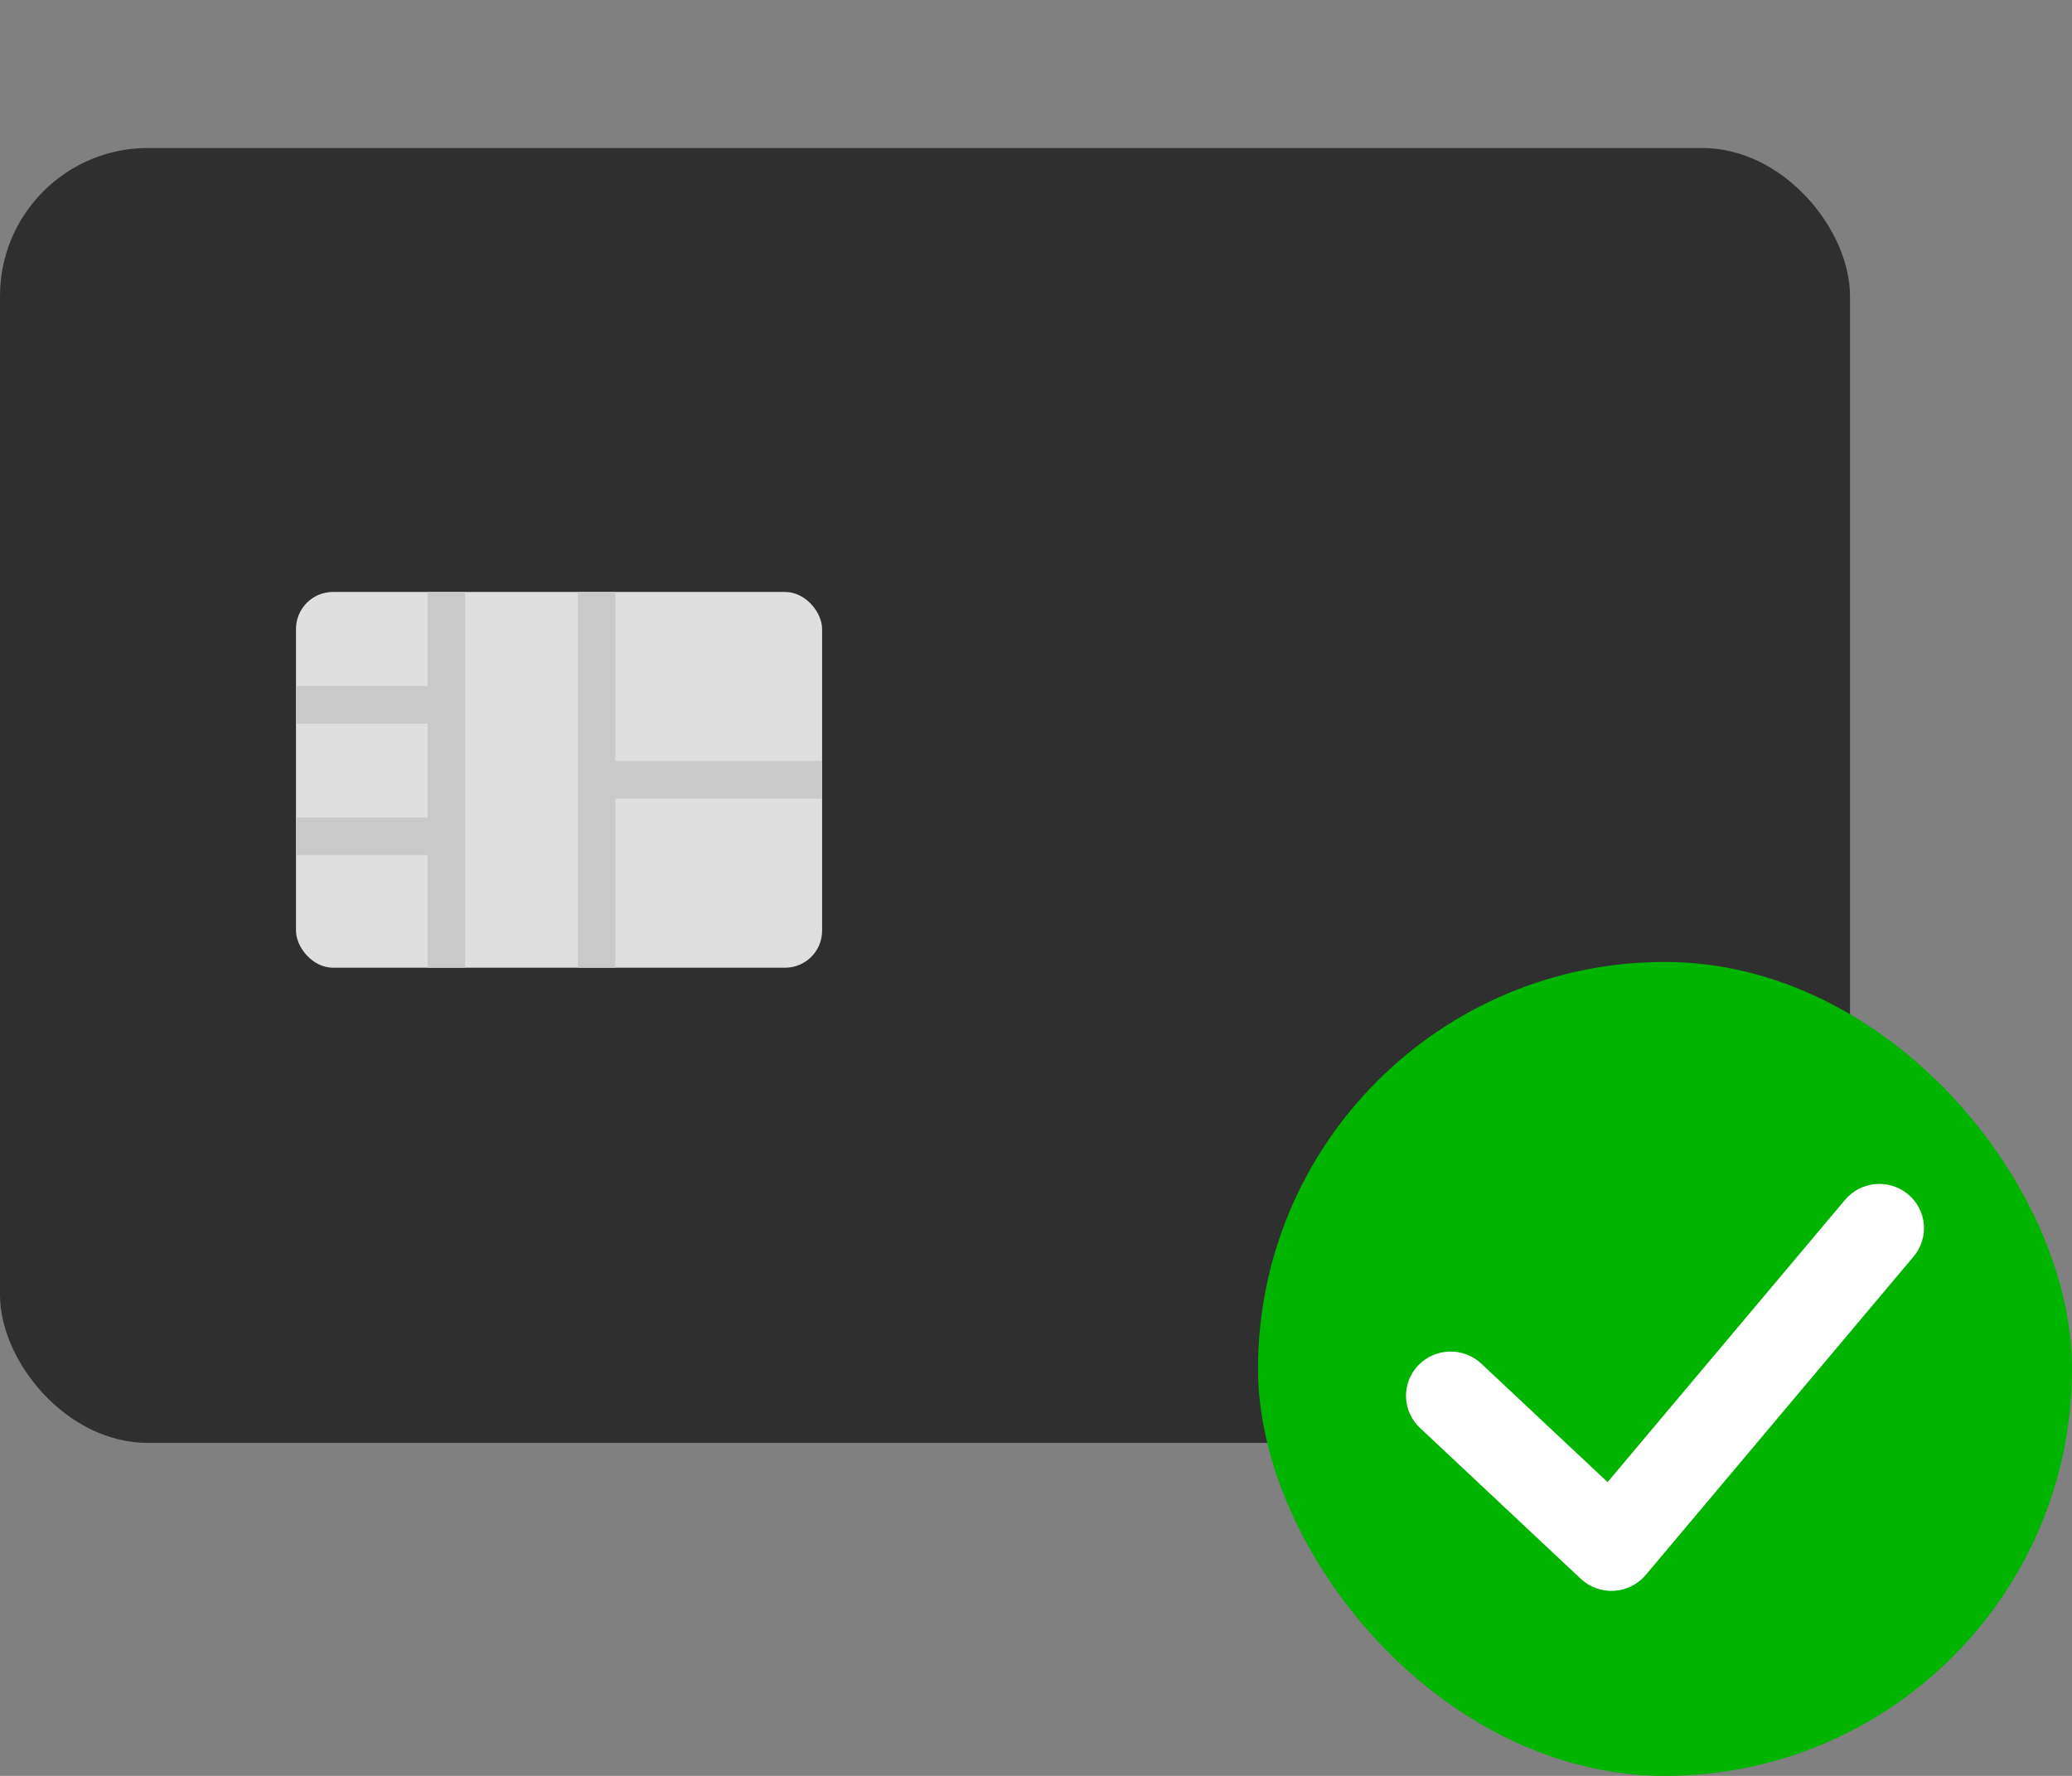 <svg width="56" height="48" viewBox="0 0 56 48" fill="none" xmlns="http://www.w3.org/2000/svg">
<rect x="0" y="0" width="56" height="48" fill="#808080" stroke="none"/>
<g clip-path="url(#clip0_920_939)">
<rect y="4" width="50" height="35" rx="4" fill="#2F2F2F"/>
<rect x="8" y="16" width="14.219" height="10.156" rx="1" fill="#DFDFDF"/>
<path fill-rule="evenodd" clip-rule="evenodd" d="M11.555 23.11V26.156H12.57V16H11.555V18.54H8V19.556H11.555V22.095H8V23.11H11.555ZM16.632 16V20.57H22.219V21.586H16.632V26.156H15.617V16H16.632Z" fill="#C9C9C9"/>
<rect x="34" y="26" width="22" height="22" rx="11" fill="#00B400"/>
<path fill-rule="evenodd" clip-rule="evenodd" d="M51.566 32.277C52.078 32.7 52.147 33.454 51.72 33.961L44.479 42.57C44.265 42.824 43.956 42.978 43.623 42.998C43.29 43.017 42.964 42.9 42.722 42.672L38.377 38.594C37.893 38.14 37.872 37.384 38.331 36.904C38.789 36.425 39.553 36.404 40.037 36.859L43.448 40.06L49.866 32.43C50.293 31.923 51.054 31.854 51.566 32.277Z" fill="white"/>
</g>
<defs>
<clipPath id="clip0_920_939">
<rect width="56" height="48" fill="white"/>
</clipPath>
</defs>
</svg>
